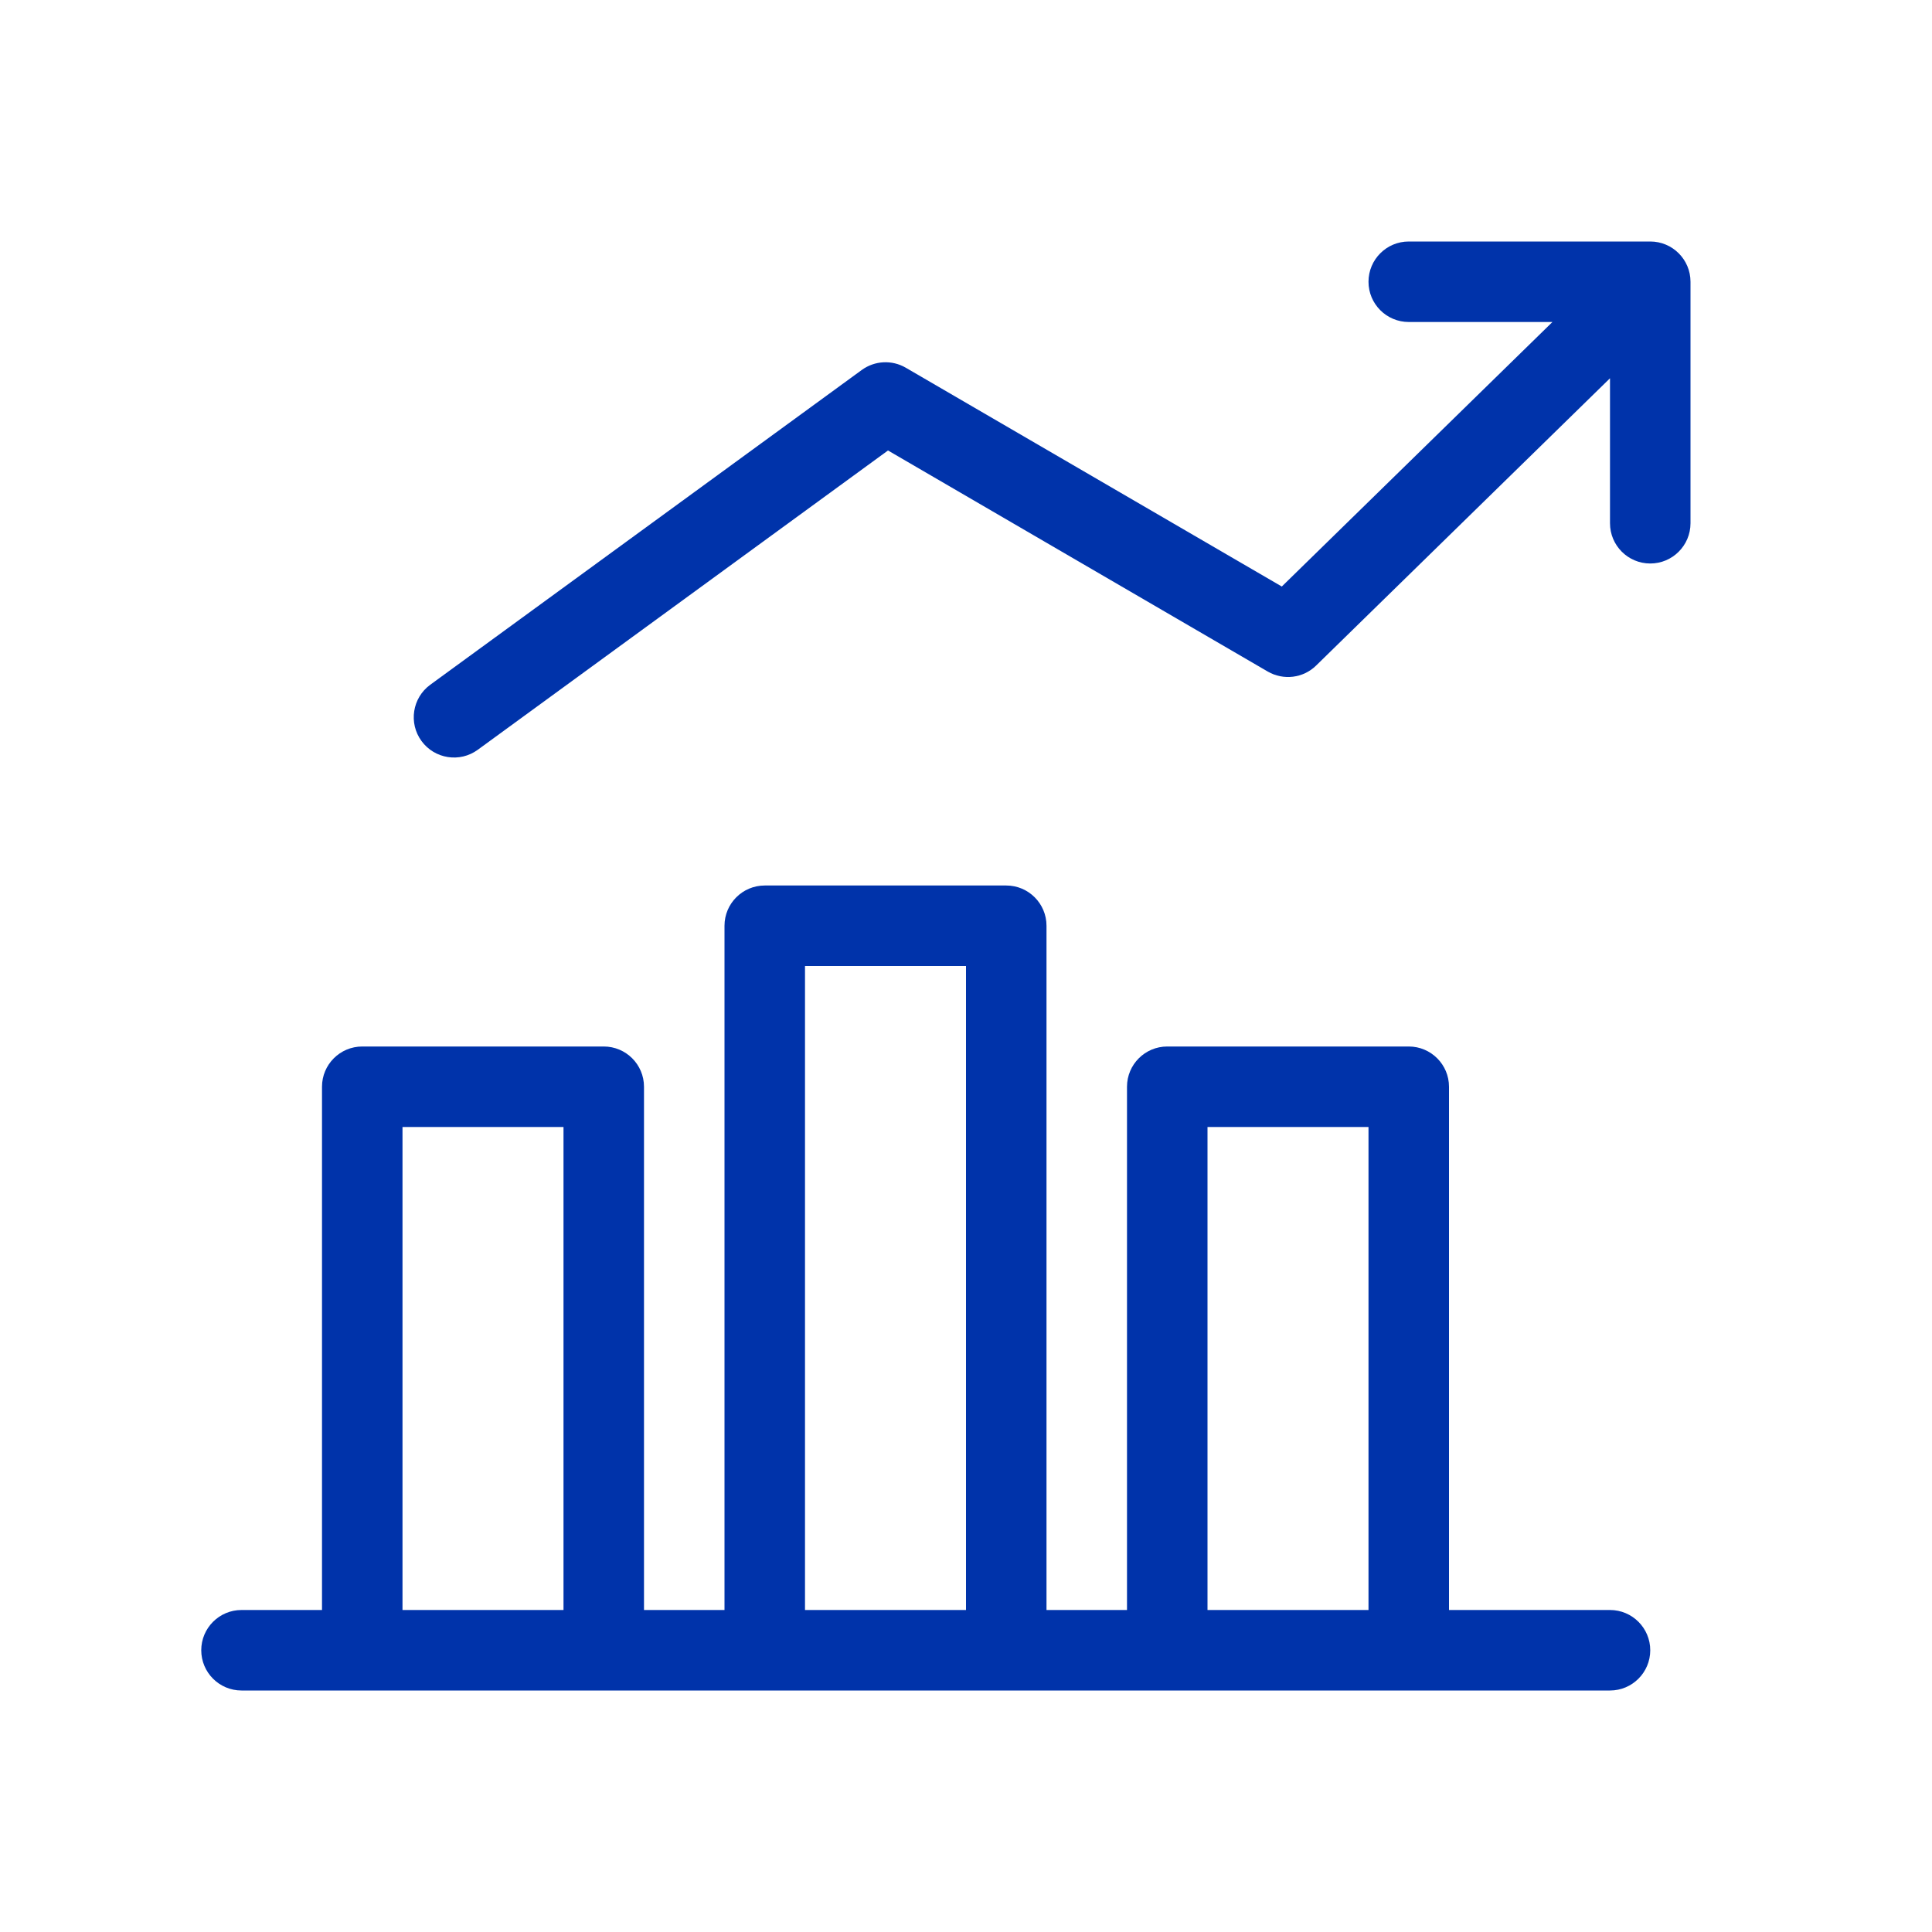<svg width="24" height="24" viewBox="0 0 24 24" fill="none" xmlns="http://www.w3.org/2000/svg">
<path d="M17.5 3C17.224 3 17 3.224 17 3.5C17 3.776 17.224 4 17.5 4H19.285L15.923 7.286L11.252 4.568C11.08 4.468 10.866 4.479 10.705 4.596L5.345 8.506C5.122 8.669 5.073 8.982 5.236 9.205C5.399 9.428 5.712 9.477 5.935 9.314L11.031 5.596L15.748 8.342C15.943 8.455 16.189 8.425 16.349 8.268L20 4.699V6.5C20 6.776 20.224 7 20.5 7C20.776 7 21 6.776 21 6.5V3.5C21 3.224 20.776 3 20.5 3H17.5Z" fill="#0033AA"/>
<path fill-rule="evenodd" clip-rule="evenodd" d="M9.5 11C9.224 11 9 11.224 9 11.5V20H8V13.5C8 13.224 7.776 13 7.5 13H4.5C4.224 13 4 13.224 4 13.5V20H3C2.724 20 2.5 20.224 2.5 20.5C2.5 20.776 2.724 21 3 21H20C20.276 21 20.5 20.776 20.5 20.5C20.5 20.224 20.276 20 20 20H18V13.5C18 13.224 17.776 13 17.5 13H14.5C14.224 13 14 13.224 14 13.5V20H13V11.5C13 11.224 12.776 11 12.5 11H9.5ZM12 20V12H10V20H12ZM7 14V20H5V14H7ZM17 20V14H15V20H17Z" fill="#0033AA"/>
</svg>
